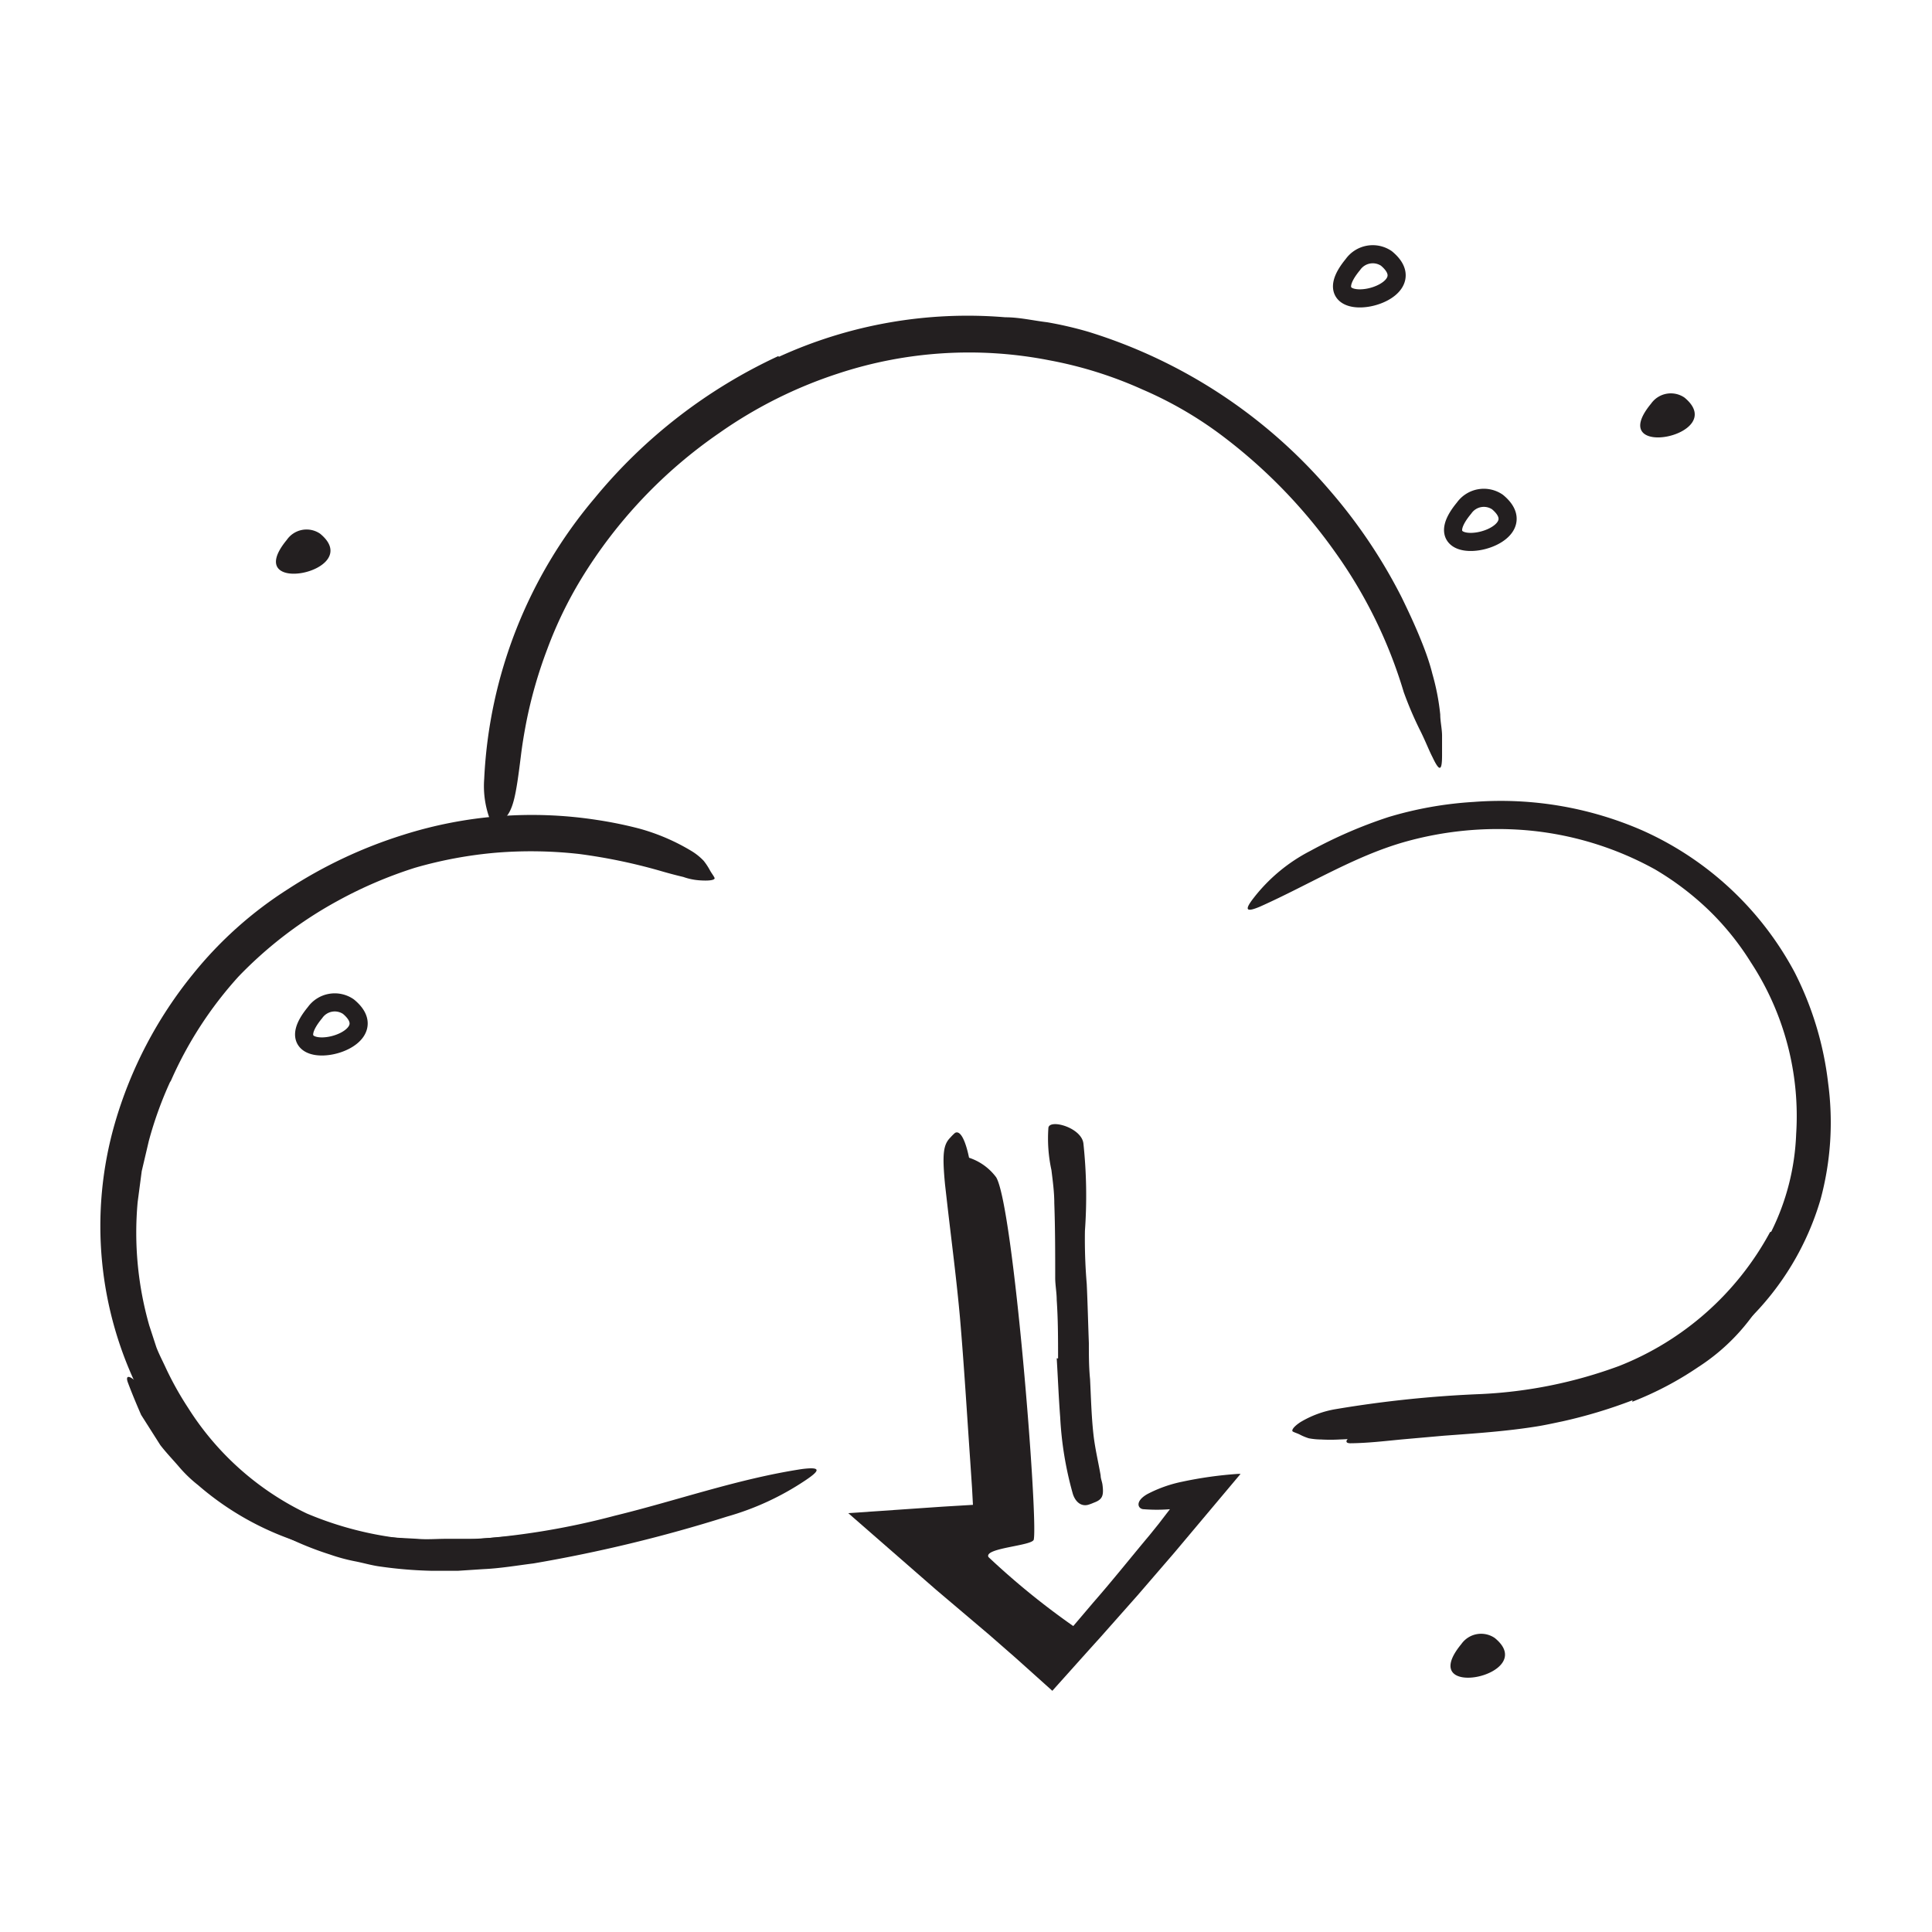 <svg xmlns="http://www.w3.org/2000/svg" width="128" height="128" viewBox="0 0 128 128"><defs><style>.cls-1{fill:#231f20;}.cls-2{fill:none;stroke:#231f20;stroke-miterlimit:10;stroke-width:1.2px;}</style></defs><title>Free Icons</title><g id="Layer_52" data-name="Layer 52"><g id="Layer_51" data-name="Layer 51"><path class="cls-1" d="M63.33,76.53A3.66,3.66,0,0,1,66,78c1.15,1.92,2.78,22.55,2.49,24-.08.42-3.33.55-3,1.16a50,50,0,0,0,6.24,5l-2.06,2.45L59.21,101l6.69-.78Z"/><path class="cls-1" d="M51.6,23.64a30.07,30.07,0,0,1,15-2.62c.94,0,1.85.22,2.78.33a25,25,0,0,1,2.72.63,34.38,34.38,0,0,1,16,10.51,35,35,0,0,1,4.76,7.08c.4.82.79,1.65,1.14,2.49s.68,1.7.9,2.59a15.4,15.4,0,0,1,.52,2.69c0,.45.11.9.12,1.36l0,1.36c0,1.13-.21,1-.64.09-.23-.44-.47-1.08-.84-1.81A23.73,23.73,0,0,1,93,45.85a31.31,31.31,0,0,0-4.55-9.28,34.86,34.86,0,0,0-7.24-7.52,25.59,25.59,0,0,0-5.53-3.25,27,27,0,0,0-6.16-1.93,27.66,27.66,0,0,0-14,.88,29.62,29.62,0,0,0-7.87,3.94,31.84,31.84,0,0,0-9.16,9.69A27,27,0,0,0,36.26,43a30,30,0,0,0-1.4,4.89c-.14.73-.26,1.45-.35,2.19-.34,2.75-.51,3.62-1.15,4.23a3.76,3.76,0,0,1-.39.4c-.21.14-.38-.08-.58-.62a6.29,6.29,0,0,1-.31-2.49A31.05,31.05,0,0,1,39.4,33a34.54,34.54,0,0,1,12.17-9.41Z"/><path class="cls-1" d="M11.26,71.7a25,25,0,0,0-1.4,3.89l-.47,2-.27,2.05a22.38,22.38,0,0,0,.77,8.18l.47,1.44c.18.47.42.92.63,1.38a21.22,21.22,0,0,0,1.47,2.63,19,19,0,0,0,7.86,7A22.78,22.78,0,0,0,31,102a49.62,49.62,0,0,0,9.73-1.58c4.11-1,8.14-2.44,12.39-3.09,1.33-.17,1.21.1.22.76a18.23,18.23,0,0,1-5.18,2.39,96.49,96.49,0,0,1-12.81,3.1c-1.11.14-2.21.33-3.34.38l-1.68.11-1.71,0a28.16,28.16,0,0,1-3.41-.28c-.56-.07-1.12-.24-1.69-.35a12,12,0,0,1-1.66-.45,21.07,21.07,0,0,1-7.32-4.07L13,97.48c-.5-.5-.91-1.07-1.37-1.6-.23-.28-.46-.54-.67-.82l-.57-.9a15.72,15.72,0,0,1-1.08-1.81A24.58,24.58,0,0,1,7.61,74.42a28,28,0,0,1,5.18-9.89,26,26,0,0,1,6.3-5.63,30.88,30.88,0,0,1,7.6-3.58,28.21,28.21,0,0,1,12.84-1,27.24,27.24,0,0,1,2.8.57,13.72,13.72,0,0,1,3.48,1.49,3.88,3.88,0,0,1,.81.65,4.1,4.1,0,0,1,.42.64c.1.18.25.37.3.49s-.23.21-.9.17a4.07,4.07,0,0,1-1.17-.23c-.47-.11-1-.25-1.58-.42a36.79,36.79,0,0,0-5.31-1.1,28.55,28.55,0,0,0-5.47-.09,28,28,0,0,0-5.41,1,28.49,28.49,0,0,0-5.12,2.19,27.13,27.13,0,0,0-6.56,5,25.57,25.57,0,0,0-4.5,6.93Z"/><path class="cls-1" d="M117.35,81.6A15.8,15.8,0,0,0,119,75.14a18.57,18.57,0,0,0-3-11.38,18.17,18.17,0,0,0-2.79-3.46,19.18,19.18,0,0,0-3.56-2.7A21.41,21.41,0,0,0,101.06,55a22.73,22.73,0,0,0-8,.78c-3.34.95-6.34,2.84-9.59,4.29-1,.42-1,.17-.38-.62a11.29,11.29,0,0,1,3.73-3.08A30.64,30.64,0,0,1,92,54.13a24.68,24.68,0,0,1,5.63-1A23.47,23.47,0,0,1,108.77,55a21.23,21.23,0,0,1,10.13,9.42,21.65,21.65,0,0,1,2.22,7.35,19.54,19.54,0,0,1-.5,7.68,18.48,18.48,0,0,1-4.85,8.06,23.65,23.65,0,0,1-12.46,6.32A104.67,104.67,0,0,1,92.77,95c-.76.05-1.49.16-2.25.22a17,17,0,0,1-1.78.15,10.77,10.77,0,0,1-1.21,0,4.54,4.54,0,0,1-.82-.08,3.39,3.39,0,0,1-.6-.25c-.16-.08-.37-.14-.46-.2s0-.28.49-.61a6.69,6.69,0,0,1,2.35-.87,76.26,76.26,0,0,1,9.62-1,30.46,30.46,0,0,0,9.16-1.86,19.49,19.49,0,0,0,10-8.87Z"/><path class="cls-2" d="M89.63,17.53a1.61,1.61,0,0,1,2.22-.41C94.91,19.65,86.48,21.35,89.63,17.53Z"/><path class="cls-2" d="M20.87,67.09a1.6,1.6,0,0,1,2.21-.4C26.14,69.21,17.71,70.91,20.87,67.09Z"/><path class="cls-2" d="M97,33.66a1.6,1.6,0,0,1,2.21-.4C102.25,35.78,93.82,37.49,97,33.66Z"/><path class="cls-1" d="M109.39,26.74a1.6,1.6,0,0,1,2.21-.4C114.66,28.86,106.23,30.56,109.39,26.74Z"/><path class="cls-1" d="M96.82,108.92a1.6,1.6,0,0,1,2.21-.4C102.09,111,93.66,112.75,96.82,108.92Z"/><path class="cls-1" d="M19,35.77a1.59,1.59,0,0,1,2.21-.41C24.28,37.89,15.85,39.59,19,35.77Z"/><path class="cls-1" d="M65.53,101.4l-4,.25-.21,0h-.59l.21.22.13.13.07.07.34.3,2.8,2.41,2.94,2.62c.91.82,2.23,2,2.33,2.12l.34-.37.86-1,1.7-2c1.27-1.45,2.5-3,3.71-4.44l.62-.77.26-.34.47-.61a11.06,11.06,0,0,1-1.73,0c-.37,0-.64-.5.23-1a8.74,8.74,0,0,1,2.3-.82A26.27,26.27,0,0,1,82,97.65h.19l-4.37,5.2-2.44,2.83-2.49,2.81c-1.06,1.17-2.11,2.35-3.17,3.53h0l-2.43-2.18-1.75-1.53-3.54-3-5.8-5.06,6.26-.43,2-.12-.06-1.12-.12-1.79c-.22-3.17-.41-6.36-.68-9.5-.22-2.44-.53-4.83-.81-7.24l-.18-1.58c-.19-2-.12-2.63.35-3.1a3,3,0,0,1,.31-.31c.37-.22.75.57,1,2,.68,4.29,1.08,8.84,1.45,13.41.26,3.64.52,7.3.79,10.94l-1,.08Z"/><path class="cls-1" d="M70.1,90c0-1.29,0-2.58-.09-3.87,0-.47-.09-.94-.1-1.41,0-1.66,0-3.33-.06-5,0-.74-.1-1.47-.19-2.2a9.82,9.82,0,0,1-.2-2.81c.1-.59,2.21,0,2.32,1.06a32.65,32.65,0,0,1,.1,5.77A35,35,0,0,0,72,85.07c.06,1.3.09,2.61.14,3.91,0,.8,0,1.6.08,2.4.06,1.21.09,2.43.22,3.62.1.93.32,1.83.48,2.75,0,.2.09.4.12.6.1.75,0,1-.58,1.21a2.92,2.92,0,0,1-.38.14c-.44.11-.82-.17-1-.72a23,23,0,0,1-.84-5.09c-.1-1.29-.15-2.6-.23-3.9Z"/><path class="cls-1" d="M29,103.49c-1.06,0-2.13-.11-3.2-.16s-2.12-.27-3.17-.48c-.76-.19-1.54-.31-2.29-.52a19.3,19.3,0,0,1-7.22-3.94,8.74,8.74,0,0,1-1.31-1.27c-.4-.46-.82-.9-1.19-1.38l-1.27-2c-.31-.71-.61-1.43-.88-2.15-.16-.45.06-.46.41-.17a4.94,4.94,0,0,1,1.22,1.62,16.54,16.54,0,0,0,6.2,6.28,7.31,7.31,0,0,0,1.22.61,11.89,11.89,0,0,0,1.28.53l1.35.4.67.2.69.13,1.51.31c.5.09,1,.13,1.53.2,1,.16,2.06.19,3.09.25.64.06,1.28,0,1.92,0s1.28,0,1.92,0a56.15,56.15,0,0,0,5.8-.61c1.49-.2,2.93-.54,4.38-.83.33-.06.64-.15,1-.22,1.2-.25,1.6-.25,1.91-.1a1.29,1.29,0,0,1,.2.09c.15.12-.3.38-1.16.69a42.25,42.25,0,0,1-8.14,2.12l-1.59.19-1.61.11c-1.07.1-2.15.1-3.22.11Z"/><path class="cls-1" d="M108.16,92.77a32.74,32.74,0,0,1-4.65,1.4c-.58.12-1.15.25-1.73.34-2,.32-4.09.46-6.13.61l-2.71.24c-1.16.11-2.31.25-3.47.26-.72,0,.13-.78,1.46-.93,2.35-.24,4.69-.43,7-.61a42.13,42.13,0,0,0,4.29-.6,29.39,29.39,0,0,0,4.57-1.23,26.4,26.4,0,0,0,2.7-1.11,20,20,0,0,0,3.78-2.26,15.18,15.18,0,0,0,2.38-2.36c.17-.18.3-.38.46-.57.59-.71.74-1,1-1a.61.61,0,0,1,.14-.07c.13,0,0,.34-.31,1a13.46,13.46,0,0,1-4.44,4.7,21.85,21.85,0,0,1-4.36,2.29Z"/></g></g></svg>